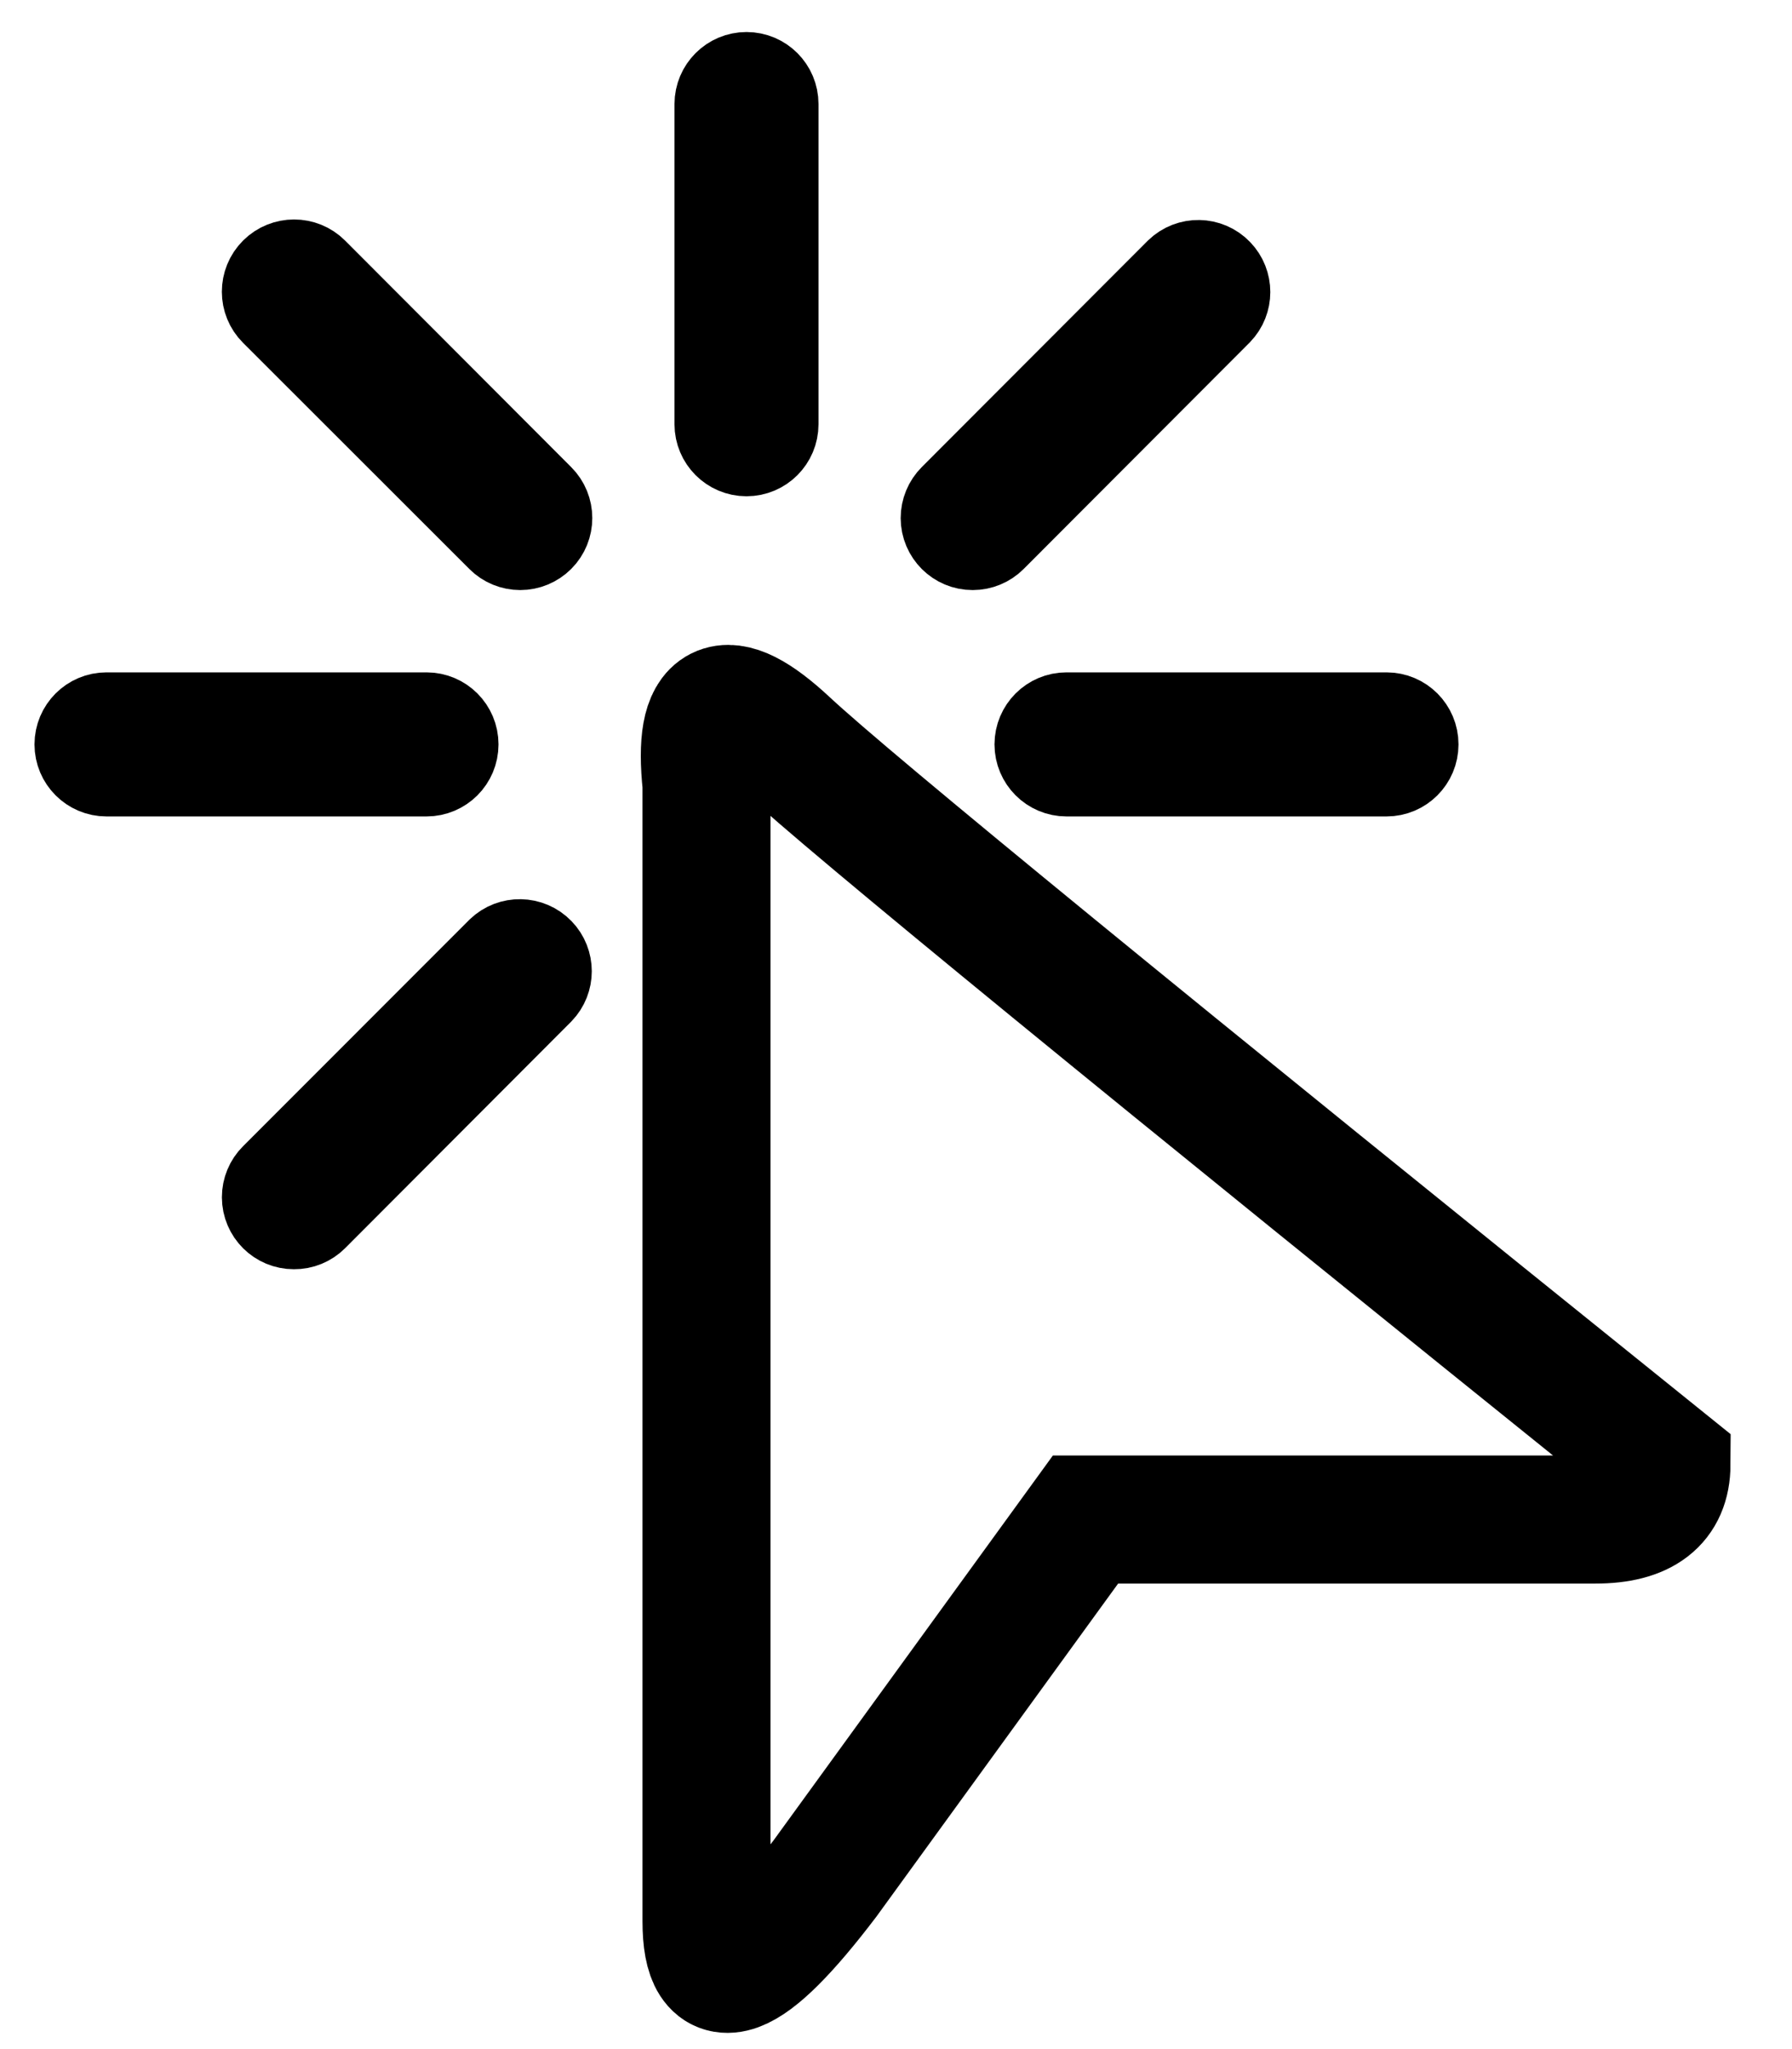 <?xml version="1.0" encoding="UTF-8"?>
<svg width="28px" height="32px" viewBox="0 0 28 32" version="1.1" xmlns="http://www.w3.org/2000/svg" xmlns:xlink="http://www.w3.org/1999/xlink">
    <title>click</title>
    <g id="Page-1" stroke="none" stroke-width="1" fill="none" fill-rule="evenodd">
        <g id="buss7" transform="translate(-1751, -393)" stroke="#000000">
            <g id="Group-10" transform="translate(1371, 225)">
                <g id="click" transform="translate(381, 169)">
                    <g id="Group" fill="#000000" fill-rule="nonzero">
                        <path d="M10.664,6.25 C10.319,6.25 10.039,5.97 10.039,5.625 L10.039,0.625 C10.039,0.28 10.319,0 10.664,0 C11.01,0 11.289,0.28 11.289,0.625 L11.289,5.625 C11.289,5.97 11.01,6.25 10.664,6.25 Z" id="Path"></path>
                        <path d="M5.664,11.25 L0.664,11.25 C0.319,11.25 0.039,10.97 0.039,10.625 C0.039,10.28 0.319,10 0.664,10 L5.664,10 C6.01,10 6.289,10.28 6.289,10.625 C6.289,10.97 6.01,11.25 5.664,11.25 Z" id="Path"></path>
                        <path d="M20.664,11.25 L15.664,11.25 C15.319,11.25 15.039,10.97 15.039,10.625 C15.039,10.28 15.319,10 15.664,10 L20.664,10 C21.01,10 21.289,10.28 21.289,10.625 C21.289,10.97 21.01,11.25 20.664,11.25 Z" id="Path"></path>
                        <path d="M7.129,7.715 C6.964,7.715 6.804,7.65 6.687,7.532 L3.151,4 C2.905,3.755 2.905,3.357 3.151,3.111 C3.396,2.866 3.794,2.866 4.039,3.111 L7.571,6.648 C7.815,6.891 7.816,7.287 7.572,7.531 C7.454,7.649 7.295,7.715 7.128,7.715 L7.129,7.715 L7.129,7.715 Z" id="Path"></path>
                        <path d="M3.593,18.321 C3.248,18.322 2.968,18.043 2.967,17.697 C2.967,17.531 3.033,17.371 3.151,17.254 L6.687,13.717 C6.935,13.478 7.331,13.485 7.571,13.733 C7.805,13.975 7.805,14.359 7.571,14.601 L4.039,18.139 C3.921,18.257 3.76,18.323 3.593,18.321 Z" id="Path"></path>
                        <path d="M14.199,7.715 C13.854,7.716 13.574,7.436 13.573,7.091 C13.573,6.925 13.639,6.765 13.757,6.647 L17.289,3.111 C17.538,2.871 17.933,2.878 18.173,3.127 C18.407,3.369 18.407,3.753 18.173,3.995 L14.642,7.531 C14.525,7.649 14.365,7.715 14.199,7.715 Z" id="Path"></path>
                    </g>
                    <path d="M10.039,28.588 L10.039,11.25 C9.899,9.926 10.316,9.717 11.289,10.625 C12.263,11.533 16.846,15.282 25.039,21.874 C25.036,22.445 24.666,22.73 23.928,22.73 C23.19,22.73 20.534,22.73 15.961,22.73 L11.891,28.335 C10.657,29.959 10.039,30.182 10.039,29.004 C10.039,27.827 10.039,27.688 10.039,28.588 Z" id="Path-13" stroke-width="2"></path>
                </g>
            </g>
        </g>
    </g>
</svg>